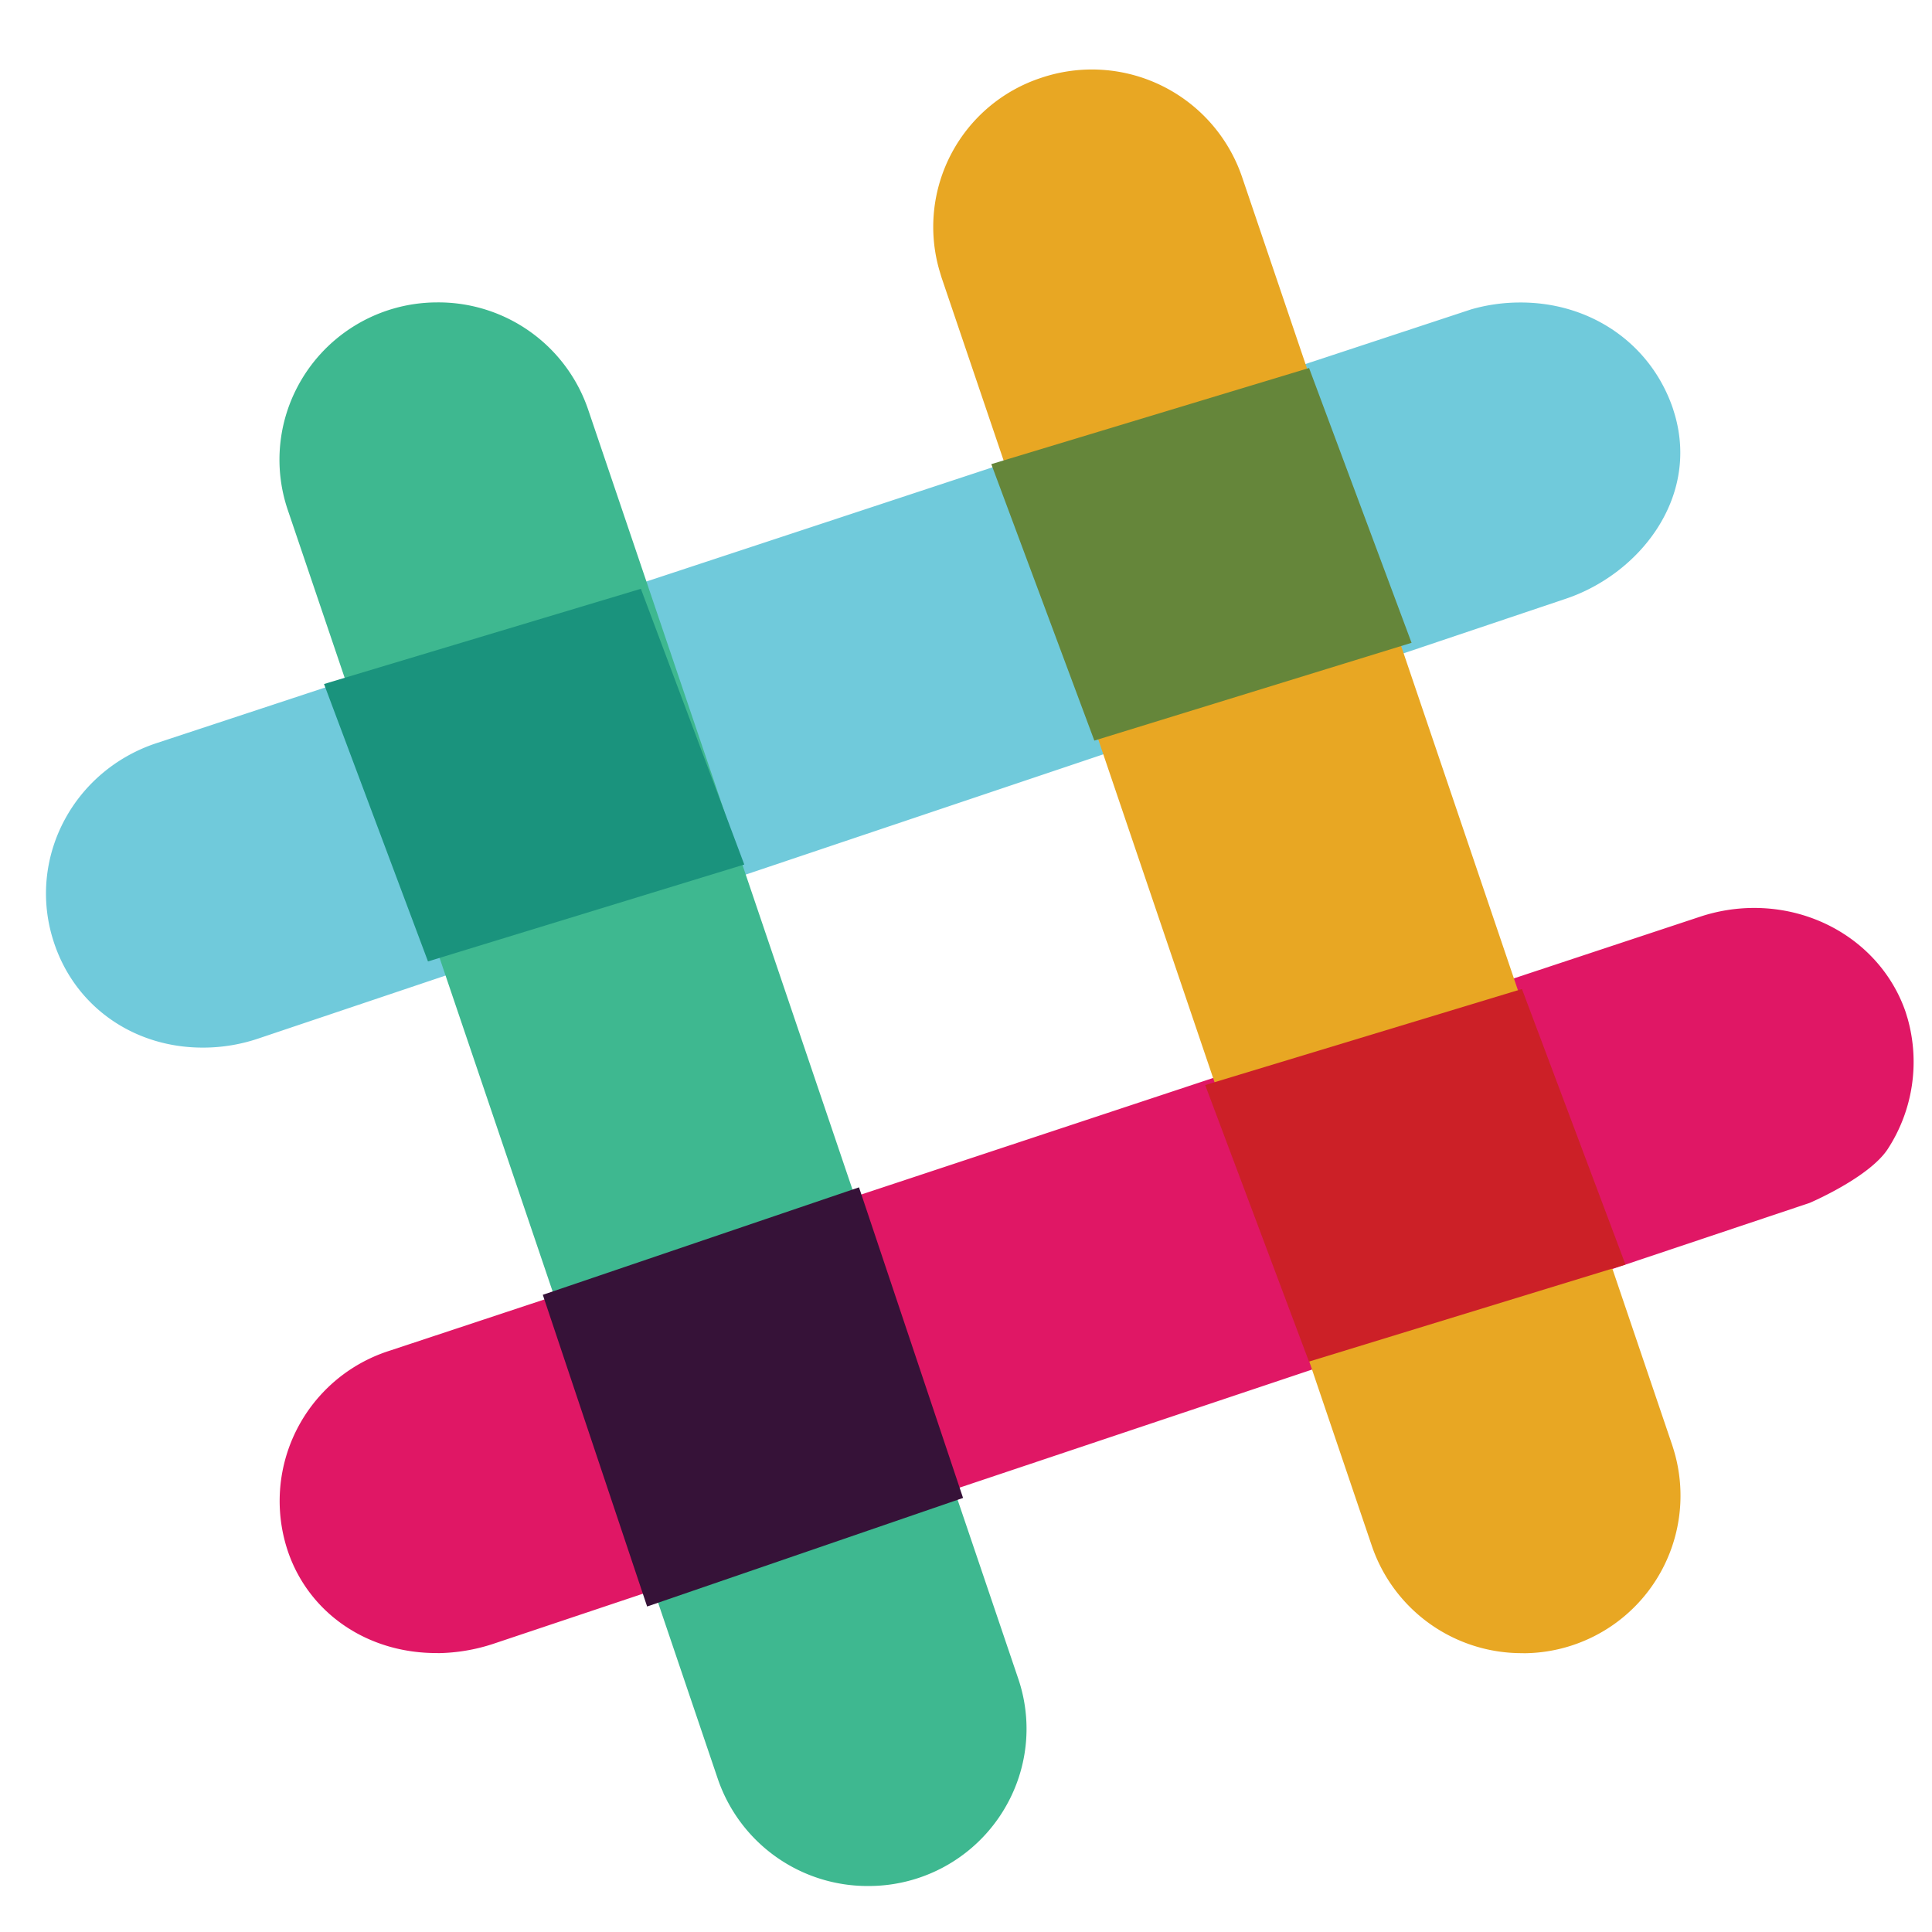 <svg xmlns="http://www.w3.org/2000/svg" width="21" height="21" viewBox="0 0 21 21">
    <g fill="none" fill-rule="nonzero">
        <path fill="#70CADB" d="M2.218 11.387c-.753.006-1.391-.436-1.626-1.126a1.825 1.825 0 0 1-.025-.079C.311 9.3.808 8.374 1.7 8.078l14.29-4.715c.17-.049.346-.074.523-.075.773-.006 1.429.445 1.67 1.15l.021.068c.267.92-.397 1.742-1.193 2.005L2.8 11.291a1.875 1.875 0 0 1-.58.096z"/>
        <path fill="#E01765" d="M4.758 17.968c-.757.006-1.395-.427-1.627-1.101a1.714 1.714 0 0 1 1.103-2.185l14.252-4.72a1.87 1.87 0 0 1 .566-.093c.759-.006 1.426.448 1.661 1.13l.022.072a1.736 1.736 0 0 1-.217 1.42c-.204.31-.848.584-.848.584L5.364 17.867a2 2 0 0 1-.606.102z"/>
        <path fill="#E8A723" d="M16.56 17.969a1.72 1.72 0 0 1-1.648-1.164L10.233 3.013l-.023-.077a1.705 1.705 0 0 1 1.107-2.09A1.724 1.724 0 0 1 13.5 1.922l4.678 13.791.014.045a1.713 1.713 0 0 1-1.632 2.212z"/>
        <path fill="#3EB890" d="M9.45 20.5a1.72 1.72 0 0 1-1.648-1.165L3.128 5.543c-.146-.43-.114-.9.089-1.306a1.716 1.716 0 0 1 1.529-.95 1.719 1.719 0 0 1 1.647 1.165l4.674 13.792c.147.43.115.9-.089 1.307a1.716 1.716 0 0 1-1.528.949z"/>
        <path fill="#CC2027" d="M14.228 14.8l3.44-1.055-1.125-2.995-3.443 1.044 1.128 3.006z"/>
        <path fill="#361238" d="M7.034 17.462l3.434-1.18-1.131-3.376L5.9 14.074l1.134 3.388z"/>
        <path fill="#65863A" d="M11.895 8.05l3.448-1.063L14.229 4l-3.454 1.045z"/>
        <path fill="#1A937D" d="M4.653 10.45L8.09 9.397 6.966 6.4 3.522 7.435l1.13 3.015z"/>
    </g>
</svg>
